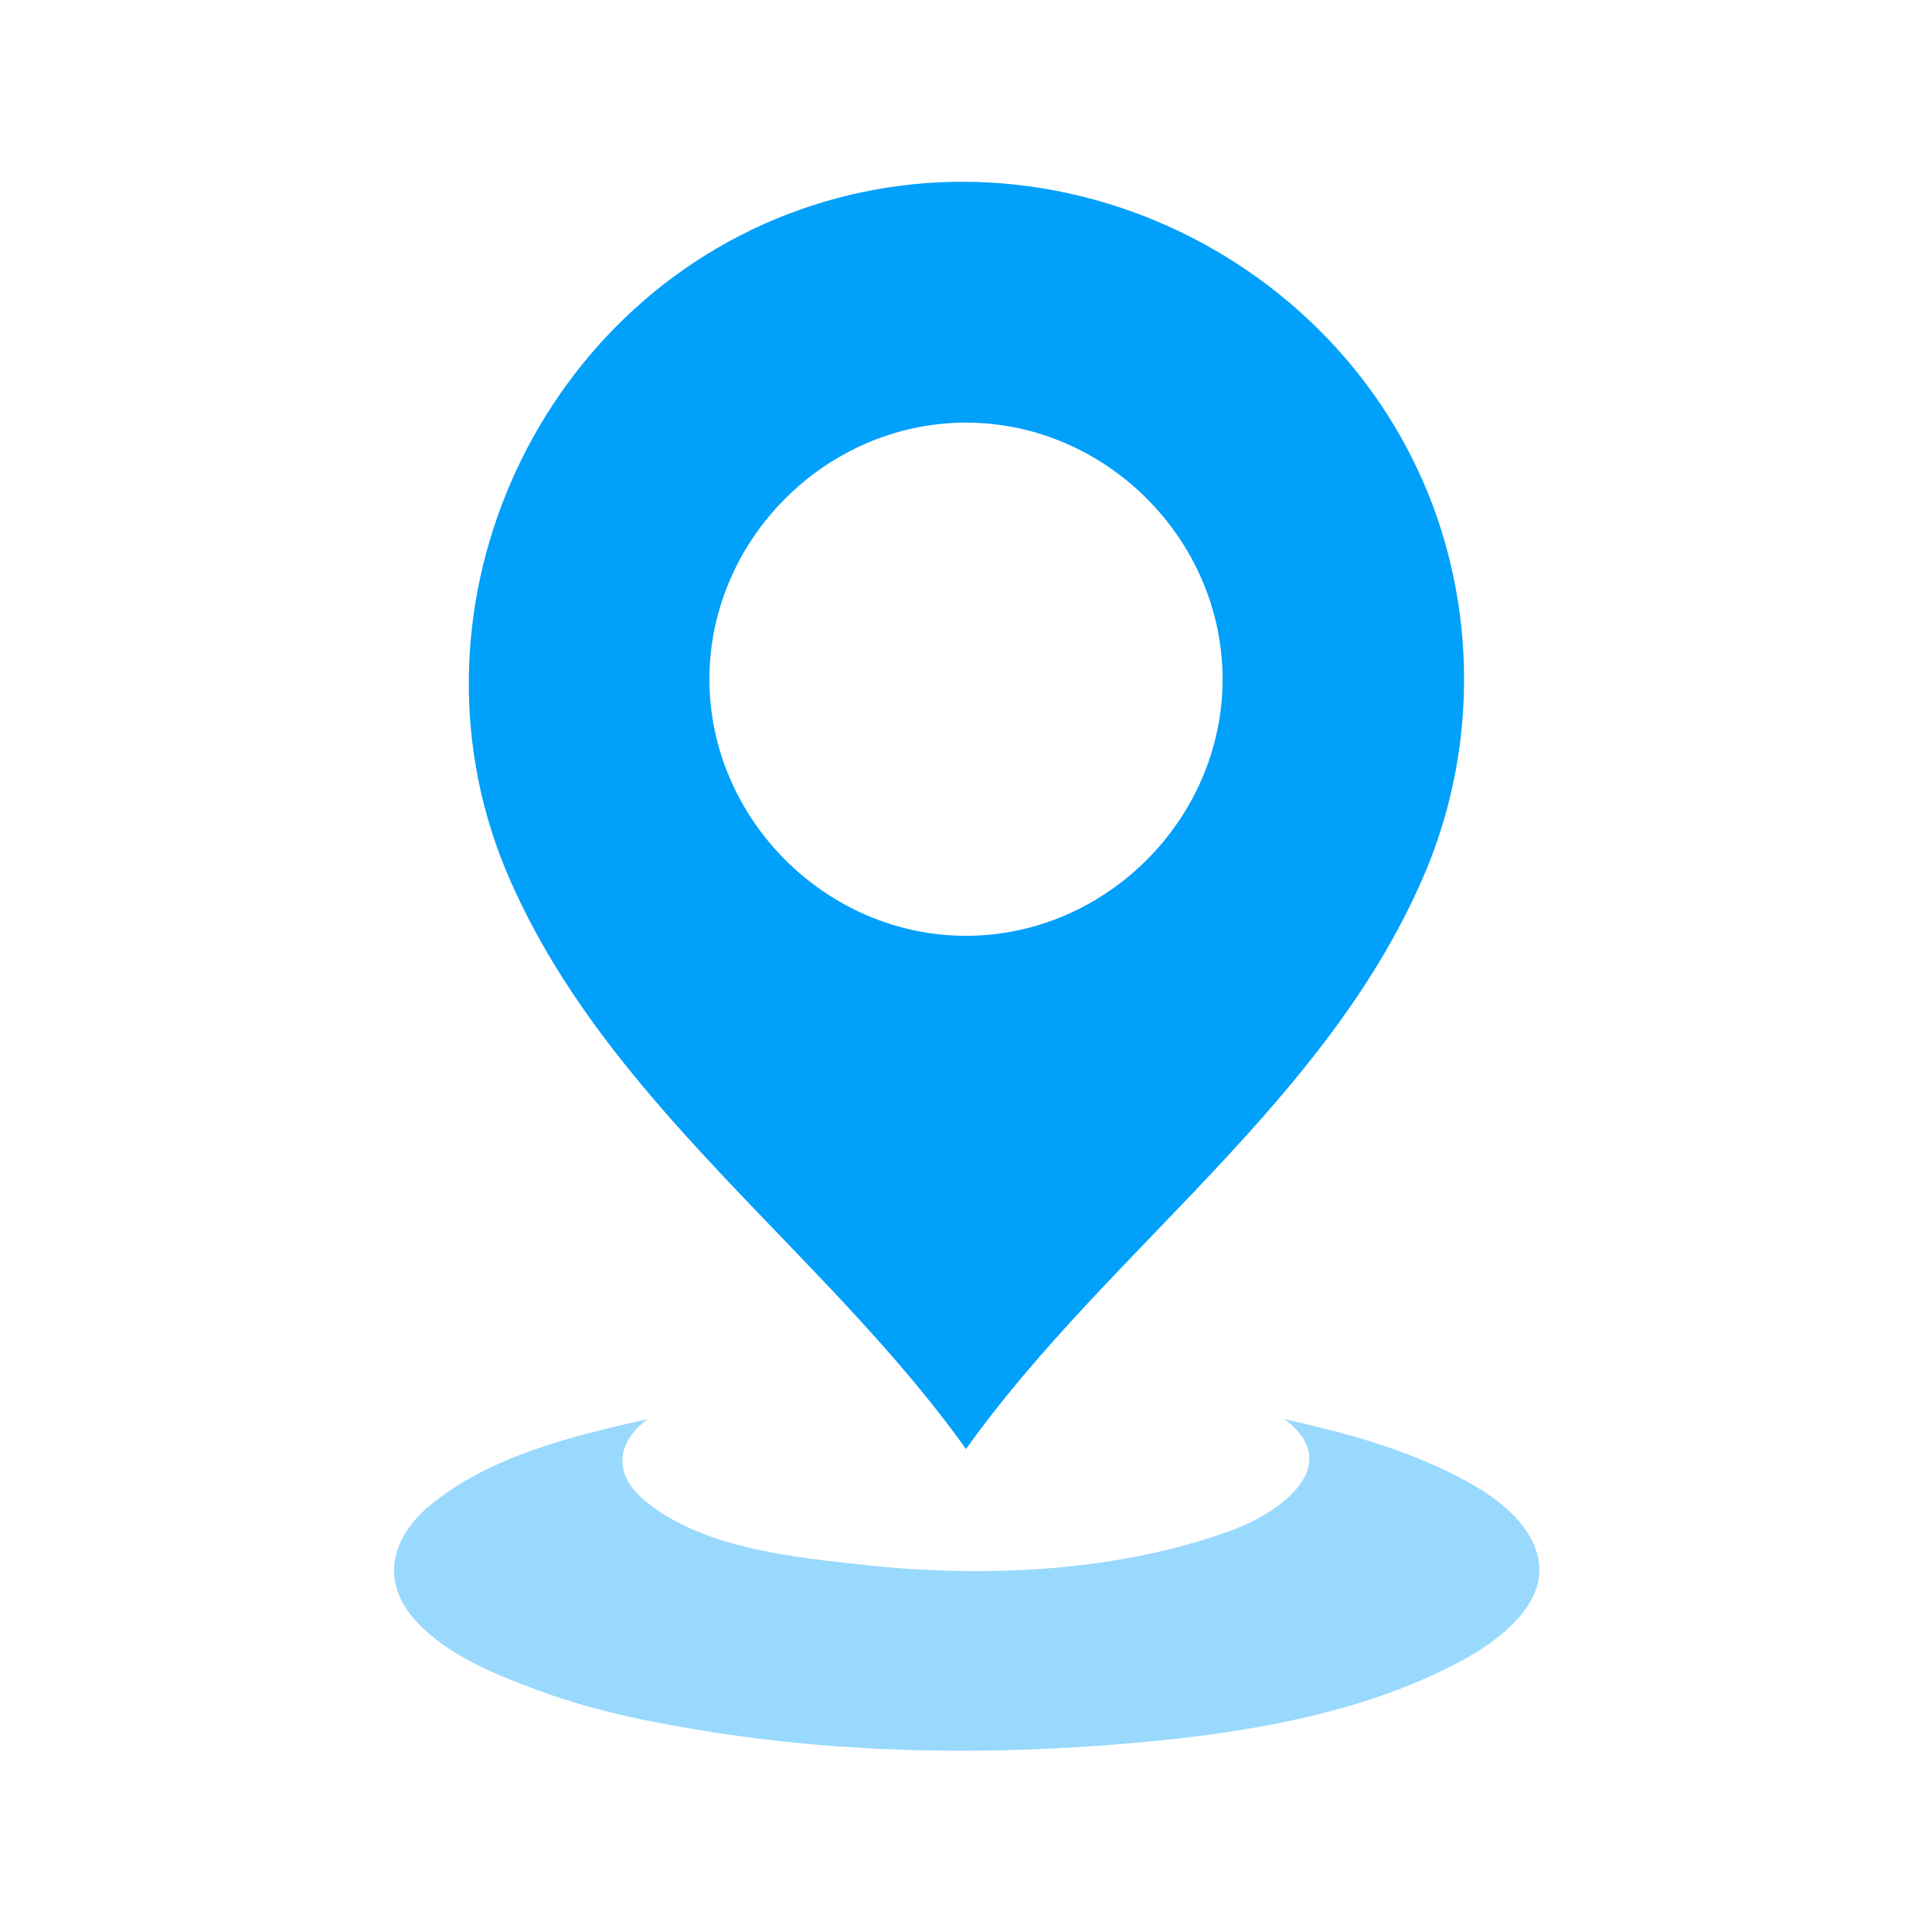 <svg width="72" height="72" viewBox="0 0 72 72" fill="none" xmlns="http://www.w3.org/2000/svg">
<path d="M53.179 32.355C54.754 28.508 54.99 24.233 53.854 20.228C51.008 10.26 40.163 4.466 30.296 7.65C20.149 10.924 14.783 22.489 18.821 32.355C22.421 41.029 30.656 46.519 36 54C41.344 46.519 49.579 41.029 53.179 32.355ZM26.438 25.313C26.438 20.104 30.791 15.75 36 15.75C41.209 15.75 45.562 20.104 45.562 25.313C45.562 30.521 41.209 34.875 36 34.875C30.791 34.875 26.438 30.521 26.438 25.313Z" fill="#00A0FB"/>
<path d="M57.139 57.51C56.61 56.352 55.373 55.564 54.293 55.013C52.268 53.967 50.074 53.382 47.869 52.886C50.153 54.608 47.712 56.363 45.912 57.026C41.693 58.579 36.743 58.804 32.31 58.331C29.622 58.039 26.078 57.713 23.94 55.845C22.849 54.878 22.995 53.742 24.132 52.886C21.387 53.505 18.327 54.236 16.088 56.048C14.58 57.263 14.13 58.95 15.525 60.435C16.718 61.718 18.462 62.404 20.07 63C22.219 63.799 24.514 64.238 26.764 64.587C31.5 65.306 36.327 65.397 41.097 65.048C45.473 64.722 50.232 64.08 54.18 62.044C55.767 61.234 58.118 59.614 57.139 57.51Z" fill="#99D9FD"/>
</svg>
